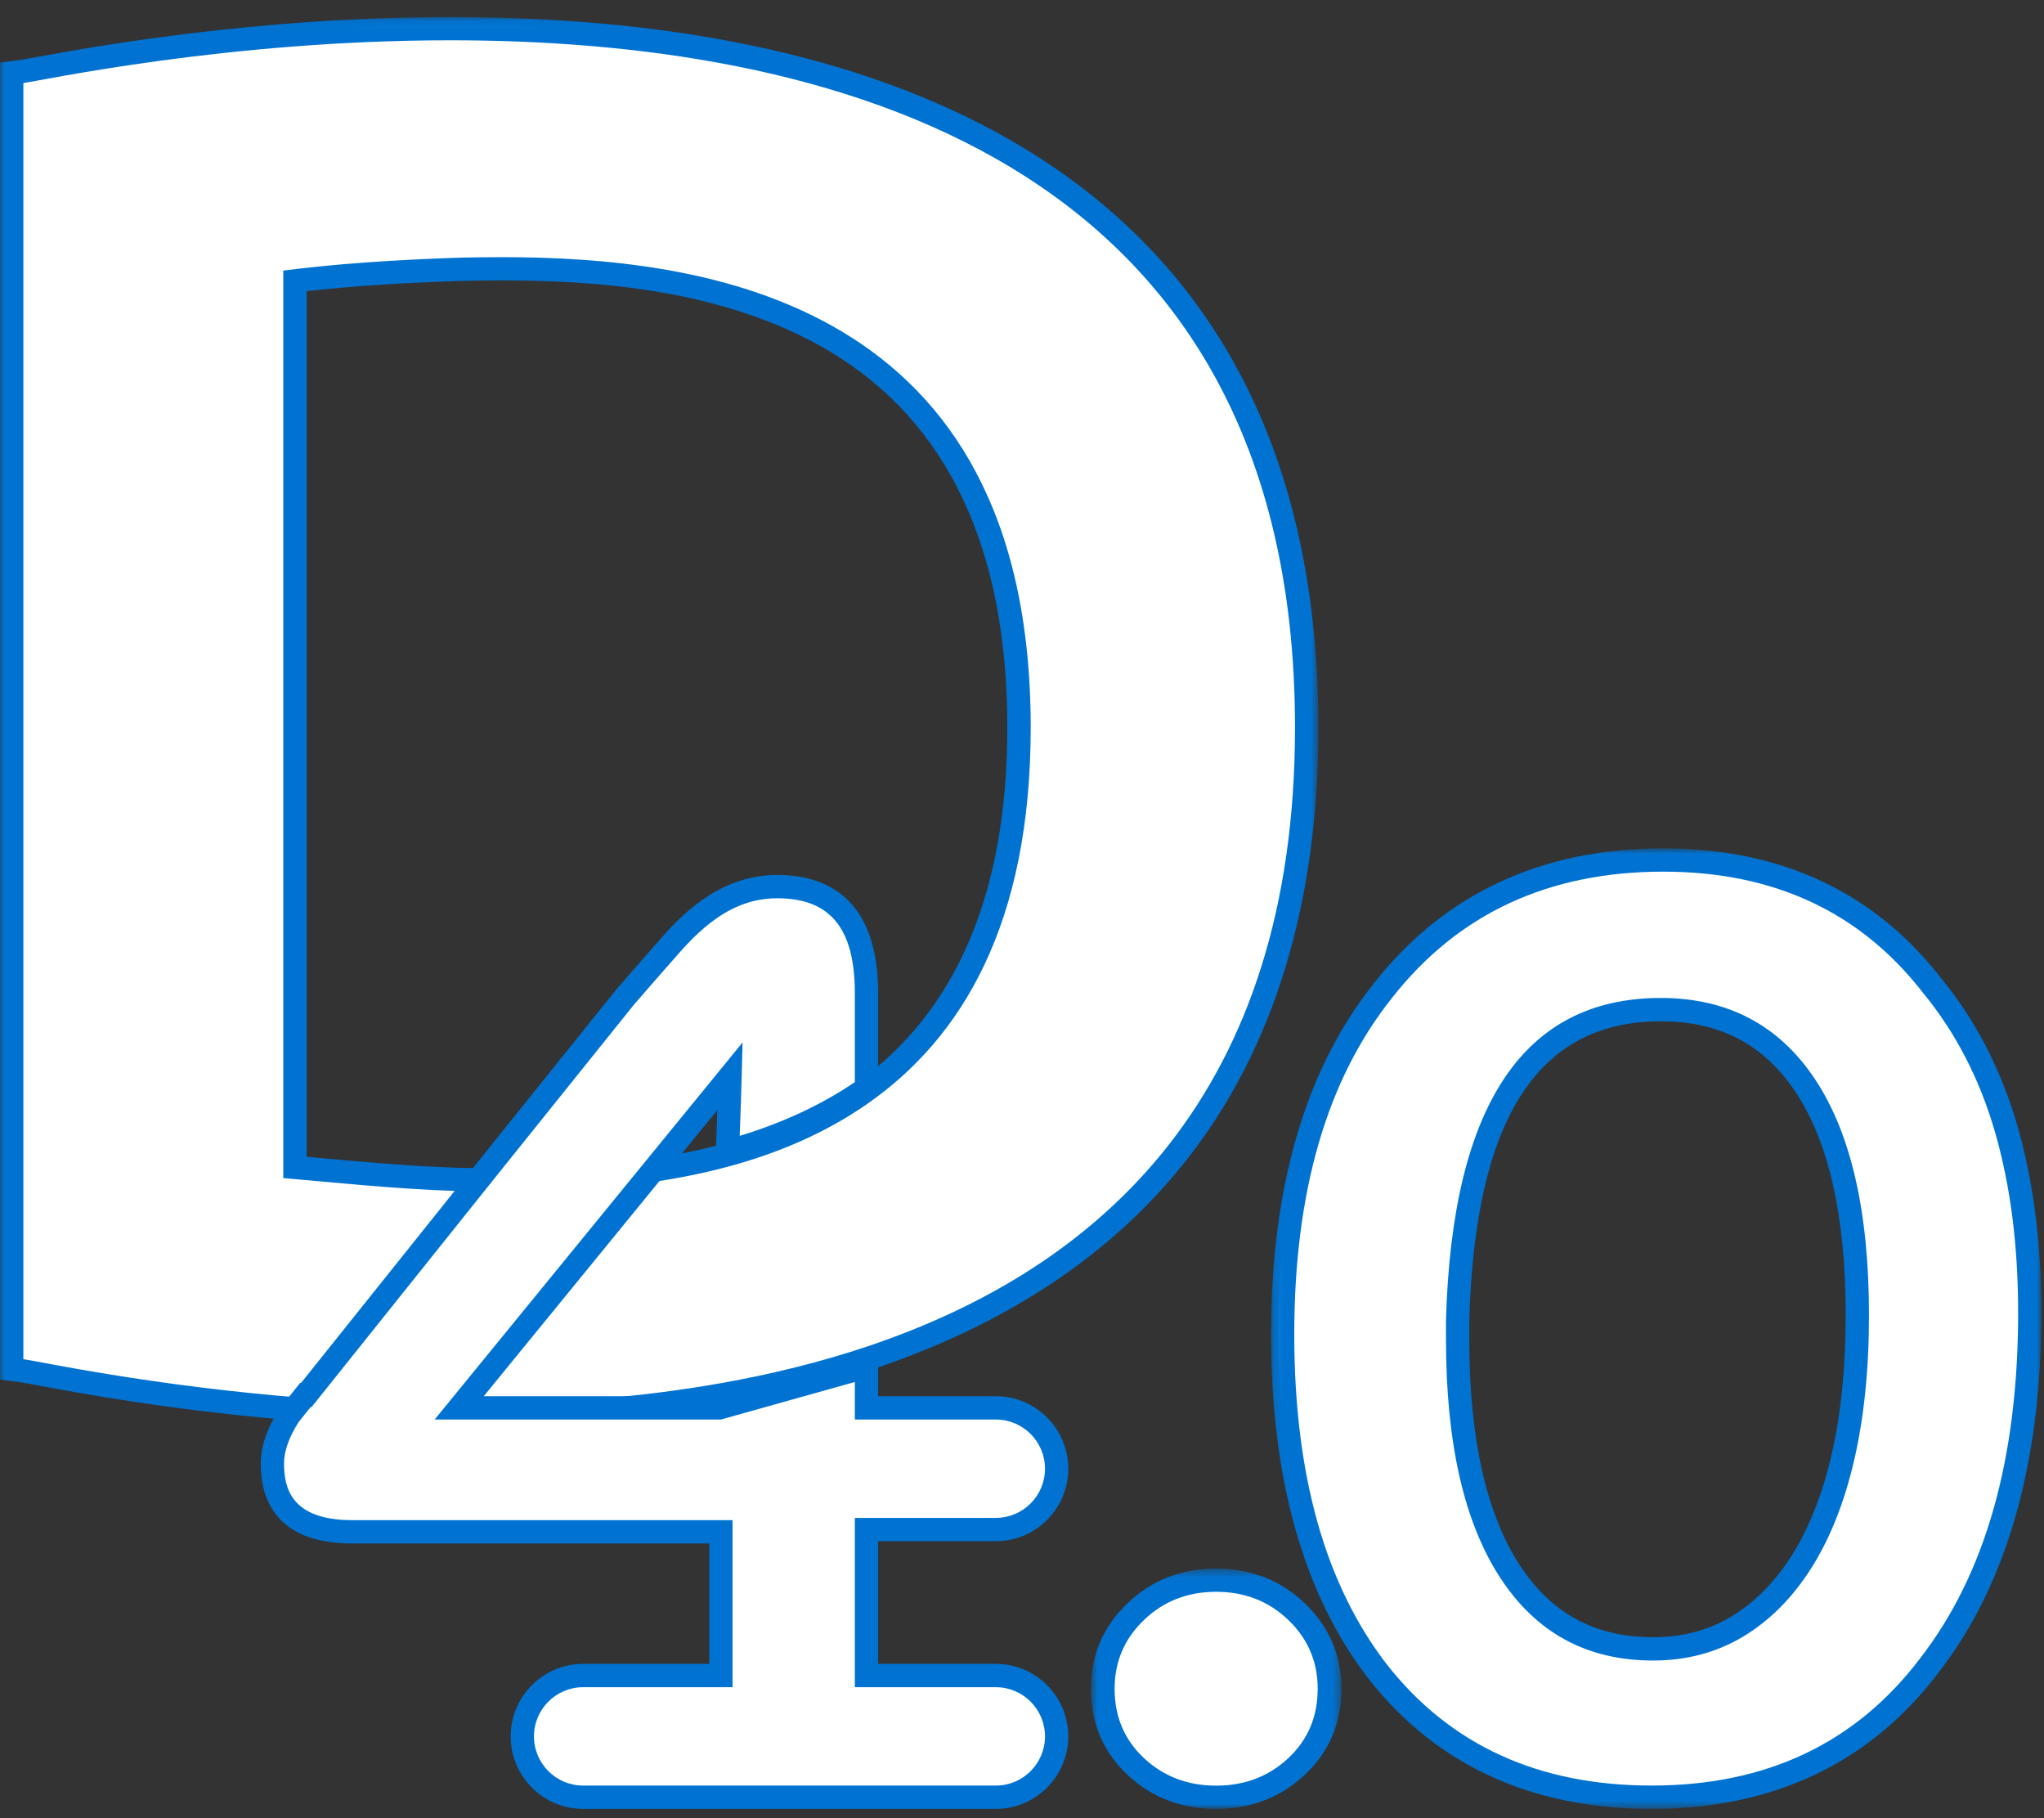 <?xml version="1.0" encoding="UTF-8"?>
<svg width="244px" height="217px" viewBox="0 0 244 217" version="1.1" xmlns="http://www.w3.org/2000/svg" xmlns:xlink="http://www.w3.org/1999/xlink">
    <rect x="0" y="0" width="244" height="217" fill="#333333" stroke="none"/>
    <!-- Generator: sketchtool 58 (101010) - https://sketch.com -->
    <title>86ADE313-3685-4A17-B070-015EA528678E</title>
    <desc>Created with sketchtool.</desc>
    <defs>
        <polygon id="path-1" points="0.695 0.439 30.597 0.439 30.597 29.119 0.695 29.119"></polygon>
        <polygon id="path-3" points="0.104 0.839 92.067 0.839 92.067 115.473 0.104 115.473"></polygon>
        <polygon id="path-5" points="0 0.032 157.381 0.032 157.381 168.365 0 168.365"></polygon>
    </defs>
    <g id="Symbols" stroke="none" stroke-width="1" fill="none" fill-rule="evenodd">
        <g id="sym/logo/d4/negativo">
            <g id="Group-21" transform="translate(0, 2)">
                <g id="Group-20">
                    <path d="M145.095,212.872 C141.324,212.872 138.094,211.629 135.491,209.178 C132.868,206.713 131.539,203.565 131.539,199.82 C131.539,196.19 132.864,193.071 135.478,190.551 C138.084,188.04 141.319,186.765 145.095,186.765 C148.866,186.765 152.101,188.04 154.708,190.549 C157.325,193.076 158.65,196.193 158.65,199.82 C158.65,203.561 157.321,206.709 154.697,209.178 C152.091,211.629 148.861,212.872 145.095,212.872" id="Fill-1" fill="#FFFFFF"></path>
                    <g id="Group-5" transform="translate(129.531, 184.757)">
                        <mask id="mask-2" fill="white">
                            <use xlink:href="#path-1"></use>
                        </mask>
                        <g id="Clip-4"></g>
                        <path d="M15.646,0.439 C11.492,0.439 7.929,1.836 5.054,4.59 C2.162,7.362 0.695,10.79 0.695,14.781 C0.695,18.889 2.171,22.35 5.08,25.071 C7.95,27.757 11.506,29.12 15.646,29.12 C19.783,29.12 23.339,27.757 26.212,25.071 C29.123,22.348 30.597,18.885 30.597,14.781 C30.597,10.794 29.131,7.365 26.238,4.592 C23.359,1.835 19.797,0.439 15.646,0.439 M15.646,3.212 C19.046,3.212 21.92,4.334 24.26,6.575 C26.597,8.815 27.767,11.55 27.767,14.781 C27.767,18.116 26.597,20.876 24.26,23.063 C21.92,25.253 19.046,26.347 15.646,26.347 C12.242,26.347 9.37,25.253 7.032,23.063 C4.692,20.876 3.525,18.116 3.525,14.781 C3.525,11.55 4.692,8.815 7.032,6.575 C9.37,4.334 12.242,3.212 15.646,3.212" id="Fill-3" fill="#0073D2" mask="url(#mask-2)"></path>
                    </g>
                    <path d="M197.846,118.206 C182.198,118.206 174.252,130.302 173.555,155.183 L173.555,157.444 C173.555,169.375 175.652,178.637 179.787,184.968 C183.857,191.197 189.464,194.226 196.924,194.226 C200.652,194.226 204.033,193.337 206.976,191.586 C209.949,189.817 212.538,187.235 214.67,183.907 C216.827,180.529 218.5,176.341 219.639,171.461 C220.787,166.521 221.37,160.824 221.37,154.53 C221.37,142.603 219.275,133.424 215.146,127.247 C211.077,121.163 205.418,118.206 197.846,118.206 M196.771,211.868 C182.851,211.868 171.823,206.843 163.994,196.929 C156.448,187.212 152.626,173.723 152.626,156.828 C152.626,139.62 156.662,125.867 164.617,115.954 C172.744,105.644 184.03,100.412 198.155,100.412 C211.771,100.412 222.592,105.44 230.32,115.355 C234.292,120.149 237.278,125.887 239.168,132.375 C241.043,138.807 241.992,146.159 241.992,154.222 C241.992,171.828 237.962,185.936 230.012,196.156 C222.091,206.577 210.904,211.868 196.771,211.868" id="Fill-6" fill="#FFFFFF"></path>
                    <g id="Group-10" transform="translate(151.621, 98.403)">
                        <mask id="mask-4" fill="white">
                            <use xlink:href="#path-3"></use>
                        </mask>
                        <g id="Clip-9"></g>
                        <path d="M23.769,57.196 C24.446,33.164 31.922,21.48 46.623,21.48 C53.679,21.48 58.948,24.244 62.731,29.932 C66.699,35.899 68.711,44.851 68.711,56.541 C68.711,62.752 68.141,68.363 67.019,73.22 C65.916,77.963 64.309,82.02 62.241,85.275 C60.232,88.428 57.805,90.871 55.024,92.533 C52.264,94.185 49.216,94.986 45.702,94.986 C38.764,94.986 33.55,92.155 29.762,86.328 C25.785,80.203 23.769,71.164 23.769,59.465 L23.769,57.196 Z M46.931,0.839 C32.387,0.839 20.756,6.271 12.363,16.979 C4.235,27.163 0.104,41.256 0.104,58.847 C0.104,76.118 4.018,89.942 11.736,99.935 C19.838,110.252 31.21,115.474 45.548,115.474 C60.112,115.474 71.648,109.978 79.84,99.142 C87.946,88.662 92.067,74.216 92.067,56.233 C92.067,48.008 91.101,40.501 89.194,33.92 C87.259,27.242 84.2,21.328 80.101,16.342 C72.114,6.055 60.954,0.839 46.931,0.839 L46.931,0.839 Z M45.702,97.769 C49.692,97.769 53.273,96.821 56.444,94.924 C59.616,93.027 62.328,90.307 64.58,86.771 C66.83,83.232 68.544,78.923 69.722,73.848 C70.897,68.77 71.487,63.002 71.487,56.541 C71.487,44.235 69.338,34.85 65.041,28.389 C60.745,21.926 54.604,18.697 46.623,18.697 C30.251,18.697 21.707,31.519 20.992,57.157 L20.992,59.465 C20.992,71.772 23.14,81.231 27.437,87.846 C31.736,94.462 37.822,97.769 45.702,97.769 L45.702,97.769 Z M46.931,3.622 C60.13,3.622 70.464,8.442 77.933,18.082 C81.819,22.799 84.687,28.339 86.529,34.695 C88.371,41.056 89.291,48.233 89.291,56.233 C89.291,73.67 85.4,87.412 77.626,97.461 C69.951,107.615 59.258,112.691 45.548,112.691 C32.043,112.691 21.502,107.872 13.93,98.231 C6.564,88.694 2.88,75.566 2.88,58.847 C2.88,41.825 6.768,28.442 14.545,18.697 C22.424,8.647 33.217,3.622 46.931,3.622 L46.931,3.622 Z" id="Fill-8" fill="#0073D2" mask="url(#mask-4)"></path>
                    </g>
                    <path d="M37.919,137.286 C42.774,137.729 48.279,138.232 54.187,138.437 L55.912,138.469 C57.138,138.489 58.414,138.503 59.733,138.503 C65.974,138.503 71.408,138.18 76.348,137.515 C79.835,137.044 83.149,136.39 86.2,135.571 C92.401,133.9 97.862,131.432 102.429,128.236 C114.944,119.483 121.289,104.759 121.289,84.475 C121.289,47.606 101.065,29.683 59.461,29.683 C57.788,29.683 56.184,29.708 54.676,29.742 C47.139,29.978 40.468,30.441 34.831,31.122 L34.831,137.008 C35.833,137.096 36.863,137.19 37.919,137.286 L37.919,137.286 Z M54.772,166.683 C48.646,166.683 42.269,166.425 35.819,165.919 C20.789,164.742 9.179,162.571 4.222,161.644 C3.203,161.453 2.522,161.325 2.22,161.285 L1.004,161.128 L1.004,6.279 L2.22,6.122 C2.511,6.083 3.156,5.964 4.115,5.787 C10.565,4.604 30.198,1.004 53.364,1.004 C81.383,1.004 104.167,6.19 121.086,16.421 C144.012,30.285 155.638,53.181 155.638,84.475 C155.638,122.785 138.157,148.088 103.678,159.683 C98.244,161.511 92.336,163.001 86.12,164.11 C76.554,165.818 66.027,166.683 54.832,166.683 L54.772,166.683 Z" id="Fill-11" fill="#FFFFFF"></path>
                    <g id="Group-15">
                        <mask id="mask-6" fill="white">
                            <use xlink:href="#path-5"></use>
                        </mask>
                        <g id="Clip-14"></g>
                        <path d="M36.607,32.75 C41.932,32.152 48.142,31.74 55.107,31.522 C56.804,31.485 58.358,31.465 59.83,31.465 C70.578,31.465 86.328,32.344 99.045,39.935 C113.117,48.334 120.25,63.437 120.25,84.829 C120.25,104.62 114.106,118.951 101.988,127.423 C97.556,130.524 92.243,132.921 86.201,134.547 C83.206,135.352 79.953,135.995 76.53,136.455 C71.655,137.11 66.282,137.431 60.109,137.431 C58.796,137.431 57.529,137.417 56.313,137.395 C55.724,137.385 55.138,137.377 54.574,137.363 C48.733,137.16 43.245,136.659 38.402,136.218 C37.796,136.162 37.198,136.108 36.607,136.054 L36.607,32.75 Z M53.743,0.032 C30.453,0.032 10.732,3.645 4.253,4.835 C3.397,4.99 2.661,5.126 2.43,5.155 L-0,5.472 L-0,7.909 L-0,160.207 L-0,162.644 L2.43,162.958 C2.667,162.99 3.448,163.136 4.354,163.305 C9.33,164.235 20.989,166.414 36.089,167.598 C42.571,168.104 48.983,168.365 55.148,168.365 C66.484,168.365 77.093,167.493 86.733,165.773 C93.014,164.653 98.986,163.145 104.485,161.297 C120.459,155.928 133.019,147.487 141.817,136.21 C152.143,122.97 157.381,105.684 157.381,84.829 C157.381,53.04 145.533,29.761 122.168,15.639 C105.032,5.283 82.01,0.032 53.743,0.032 L53.743,0.032 Z M60.109,140.206 C65.226,140.206 70.991,140.001 76.904,139.206 C80.232,138.758 83.601,138.122 86.93,137.225 C92.785,135.65 98.495,133.259 103.594,129.694 C114.819,121.846 123.04,108.27 123.04,84.829 C123.04,33.611 83.943,28.688 59.83,28.69 C58.149,28.69 56.536,28.715 55.018,28.748 C47.014,28.999 39.768,29.52 33.817,30.291 L33.817,138.597 C39.768,139.098 46.744,139.871 54.514,140.138 C55.081,140.151 55.672,140.161 56.265,140.17 C57.499,140.191 58.782,140.206 60.109,140.206 L60.109,140.206 Z M53.743,2.807 C97.881,2.807 154.59,16.011 154.59,84.829 C154.59,128.285 131.648,149.238 103.594,158.667 C97.966,160.56 92.136,161.988 86.24,163.04 C75.822,164.9 65.219,165.589 55.208,165.589 L55.149,165.589 C48.527,165.589 42.173,165.29 36.308,164.83 C18.019,163.398 4.516,160.431 2.79,160.207 L2.79,7.909 C5.029,7.619 27.094,2.807 53.743,2.807 L53.743,2.807 Z" id="Fill-13" fill="#0073D2" mask="url(#mask-6)"></path>
                    </g>
                    <path d="M85.549,166.505 L54.376,166.505 L86.625,127.003 C86.526,130.792 86.425,132.856 86.328,135.971 C92.14,134.394 97.811,132.002 102.873,128.437 L102.873,117.104 C102.873,108.654 99.331,104.428 92.252,104.428 C86.968,104.428 83.042,107.433 79.684,111.236 C78.069,113.061 76.221,115.173 74.14,117.573 C74.14,117.573 55.879,140.305 55.897,140.305 L36.167,164.978 C36.132,164.975 36.098,164.974 36.063,164.972 L34.162,167.339 C32.809,169.426 32.132,171.355 32.132,173.128 C32.132,178.554 35.305,181.266 41.657,181.266 L85.538,181.266 L85.538,198.382 L69.124,198.382 C65.147,198.382 61.895,201.643 61.895,205.629 C61.895,209.613 65.147,212.872 69.124,212.872 L118.283,212.872 C122.26,212.872 125.514,209.613 125.514,205.629 C125.514,201.643 122.26,198.382 118.283,198.382 L102.873,198.382 L102.873,181.266 L102.873,180.995 L118.283,180.995 C122.26,180.995 125.514,177.735 125.514,173.75 C125.514,169.766 122.26,166.505 118.283,166.505 L102.873,166.505 L102.873,161.583 L85.549,166.505 Z" id="Fill-16" fill="#FFFFFF"></path>
                    <path d="M69.601,199.356 C66.371,199.356 63.742,201.989 63.742,205.226 C63.742,208.462 66.371,211.094 69.601,211.094 L118.885,211.094 C122.116,211.094 124.745,208.462 124.745,205.226 C124.745,201.989 122.116,199.356 118.885,199.356 L102.046,199.356 L102.046,179.149 L118.885,179.149 C122.116,179.149 124.745,176.516 124.745,173.28 C124.745,170.044 122.116,167.41 118.885,167.41 L102.046,167.41 L102.046,162.928 L86.067,167.41 L51.885,167.41 L88.644,122.407 L88.537,126.47 C88.475,128.766 88.414,130.429 88.353,132.075 C88.335,132.565 88.319,133.053 88.301,133.557 C93.469,131.985 98.083,129.833 102.046,127.142 L102.046,116.514 C102.046,108.797 99.105,105.202 92.788,105.202 C88.675,105.202 85.111,107.162 81.228,111.555 C79.61,113.382 77.76,115.497 75.678,117.896 C70.236,124.67 60.372,136.948 57.975,139.943 L57.976,139.945 L37.184,165.936 L37.08,165.928 L35.678,167.672 C34.502,169.5 33.905,171.176 33.905,172.658 C33.905,175.561 34.751,179.42 42.065,179.42 L87.446,179.42 L87.446,199.356 L69.601,199.356 Z M118.885,213.877 L69.601,213.877 C64.839,213.877 60.965,209.995 60.965,205.226 C60.965,200.455 64.839,196.573 69.601,196.573 L84.669,196.573 L84.669,182.203 L42.065,182.203 C33.025,182.203 31.128,177.011 31.128,172.658 C31.128,170.614 31.889,168.407 33.388,166.097 L33.469,165.983 L35.837,163.038 L35.937,163.045 L55.257,138.895 L55.31,138.936 C55.739,138.287 56.58,137.236 58.114,135.328 L73.548,116.112 C75.671,113.662 77.527,111.543 79.149,109.711 C81.914,106.582 86.338,102.42 92.788,102.42 C98.279,102.42 104.824,104.865 104.824,116.514 L104.824,128.594 L104.234,129.01 C99.424,132.396 93.696,135.005 87.212,136.763 L85.401,137.254 L85.461,135.378 C85.498,134.134 85.538,133.057 85.579,131.972 C85.597,131.484 85.613,130.994 85.631,130.486 L57.747,164.628 L85.876,164.628 L104.824,159.247 L104.824,164.628 L118.885,164.628 C123.648,164.628 127.523,168.509 127.523,173.28 C127.523,178.05 123.648,181.931 118.885,181.931 L104.824,181.931 L104.824,196.573 L118.885,196.573 C123.648,196.573 127.523,200.455 127.523,205.226 C127.523,209.995 123.648,213.877 118.885,213.877 L118.885,213.877 Z" id="Fill-18" fill="#0073D2"></path>
                </g>
            </g>
        </g>
    </g>
</svg>